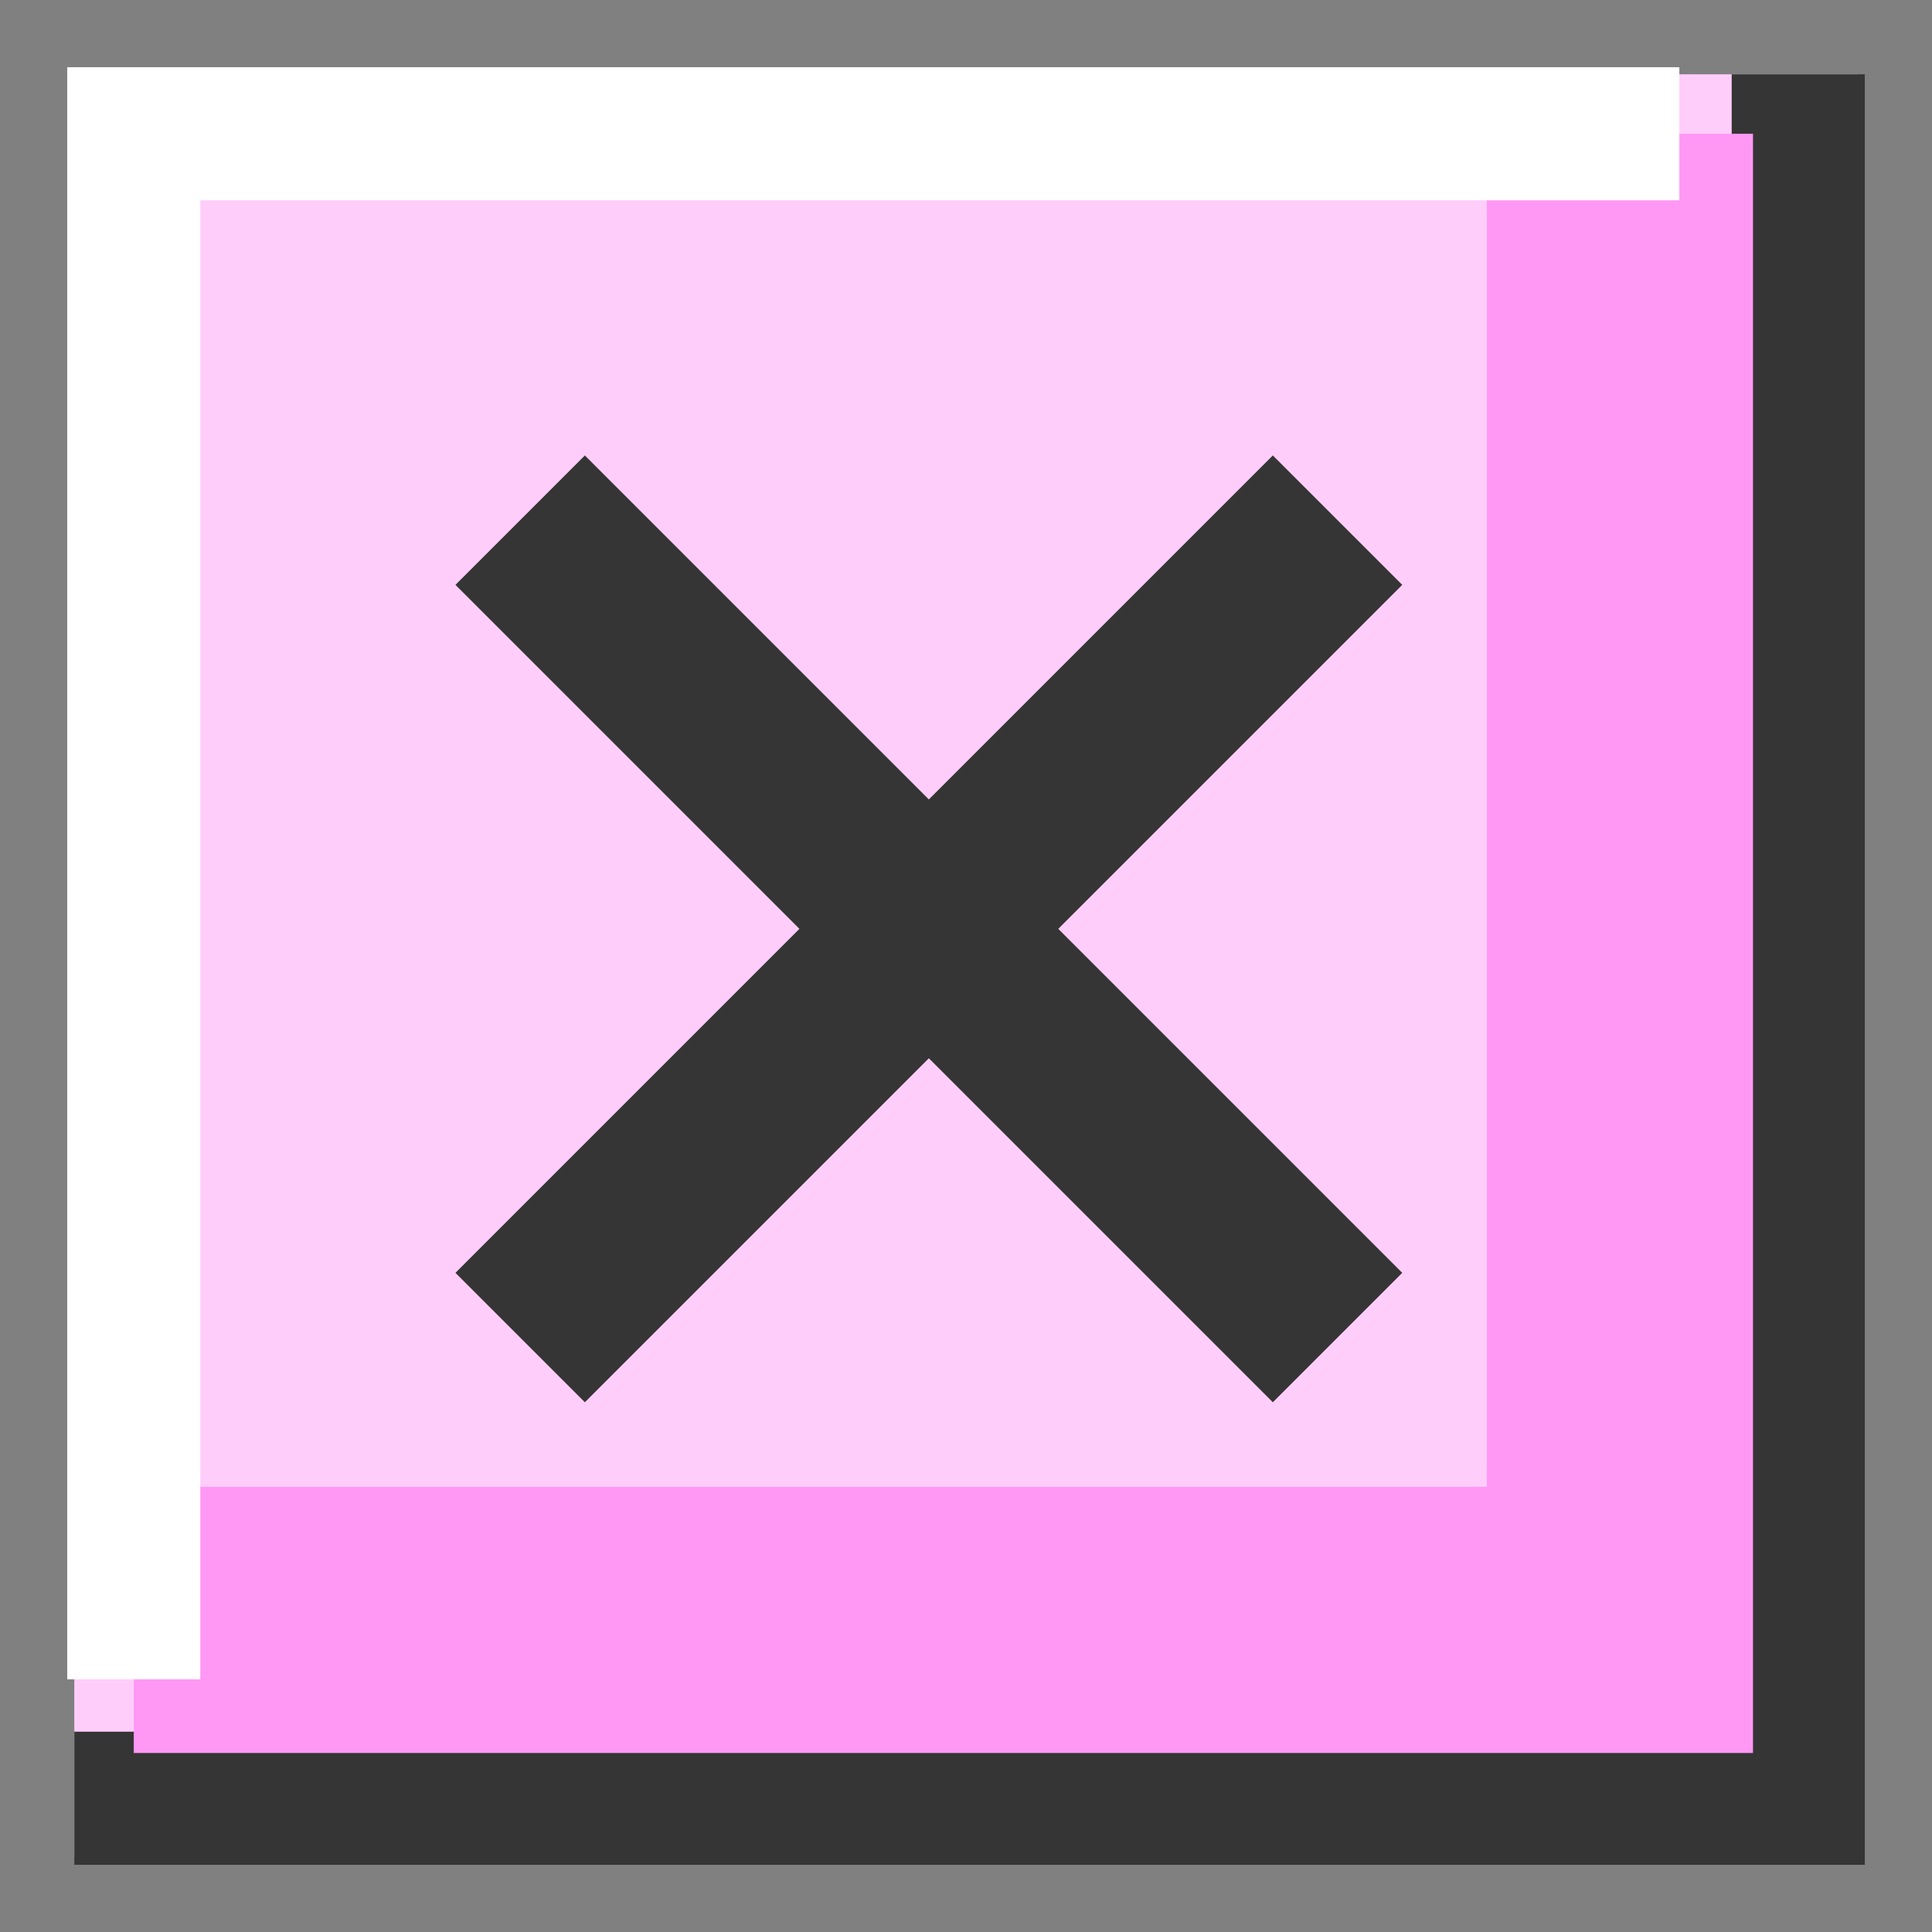 <svg width="26" height="26" viewBox="0 0 26 26" fill="none" xmlns="http://www.w3.org/2000/svg">
<rect x="0" y="0" width="26" height="26" fill="#808080" stroke="none"/>
<g id="Group 56">
<g id="Group 27">
<rect id="Rectangle 4874" x="1" y="1" width="24" height="24" fill="#FFCDFA"/>
<path id="Vector 34" d="M24.2 1V24.2H1" stroke="#353535" stroke-width="1.791"/>
<path id="Vector 35" d="M1.8 21.8H21.8V1.8" stroke="#FF98F5" stroke-width="3.582"/>
<path id="Vector 36" d="M1.8 22.6V1.8H22.6" stroke="white" stroke-width="1.791"/>
</g>
<path id="Vector 59" d="M7 7L18 18" stroke="#353535" stroke-width="2.463"/>
<path id="Vector 60" d="M7 18L18 7" stroke="#353535" stroke-width="2.463"/>
</g>
</svg>
